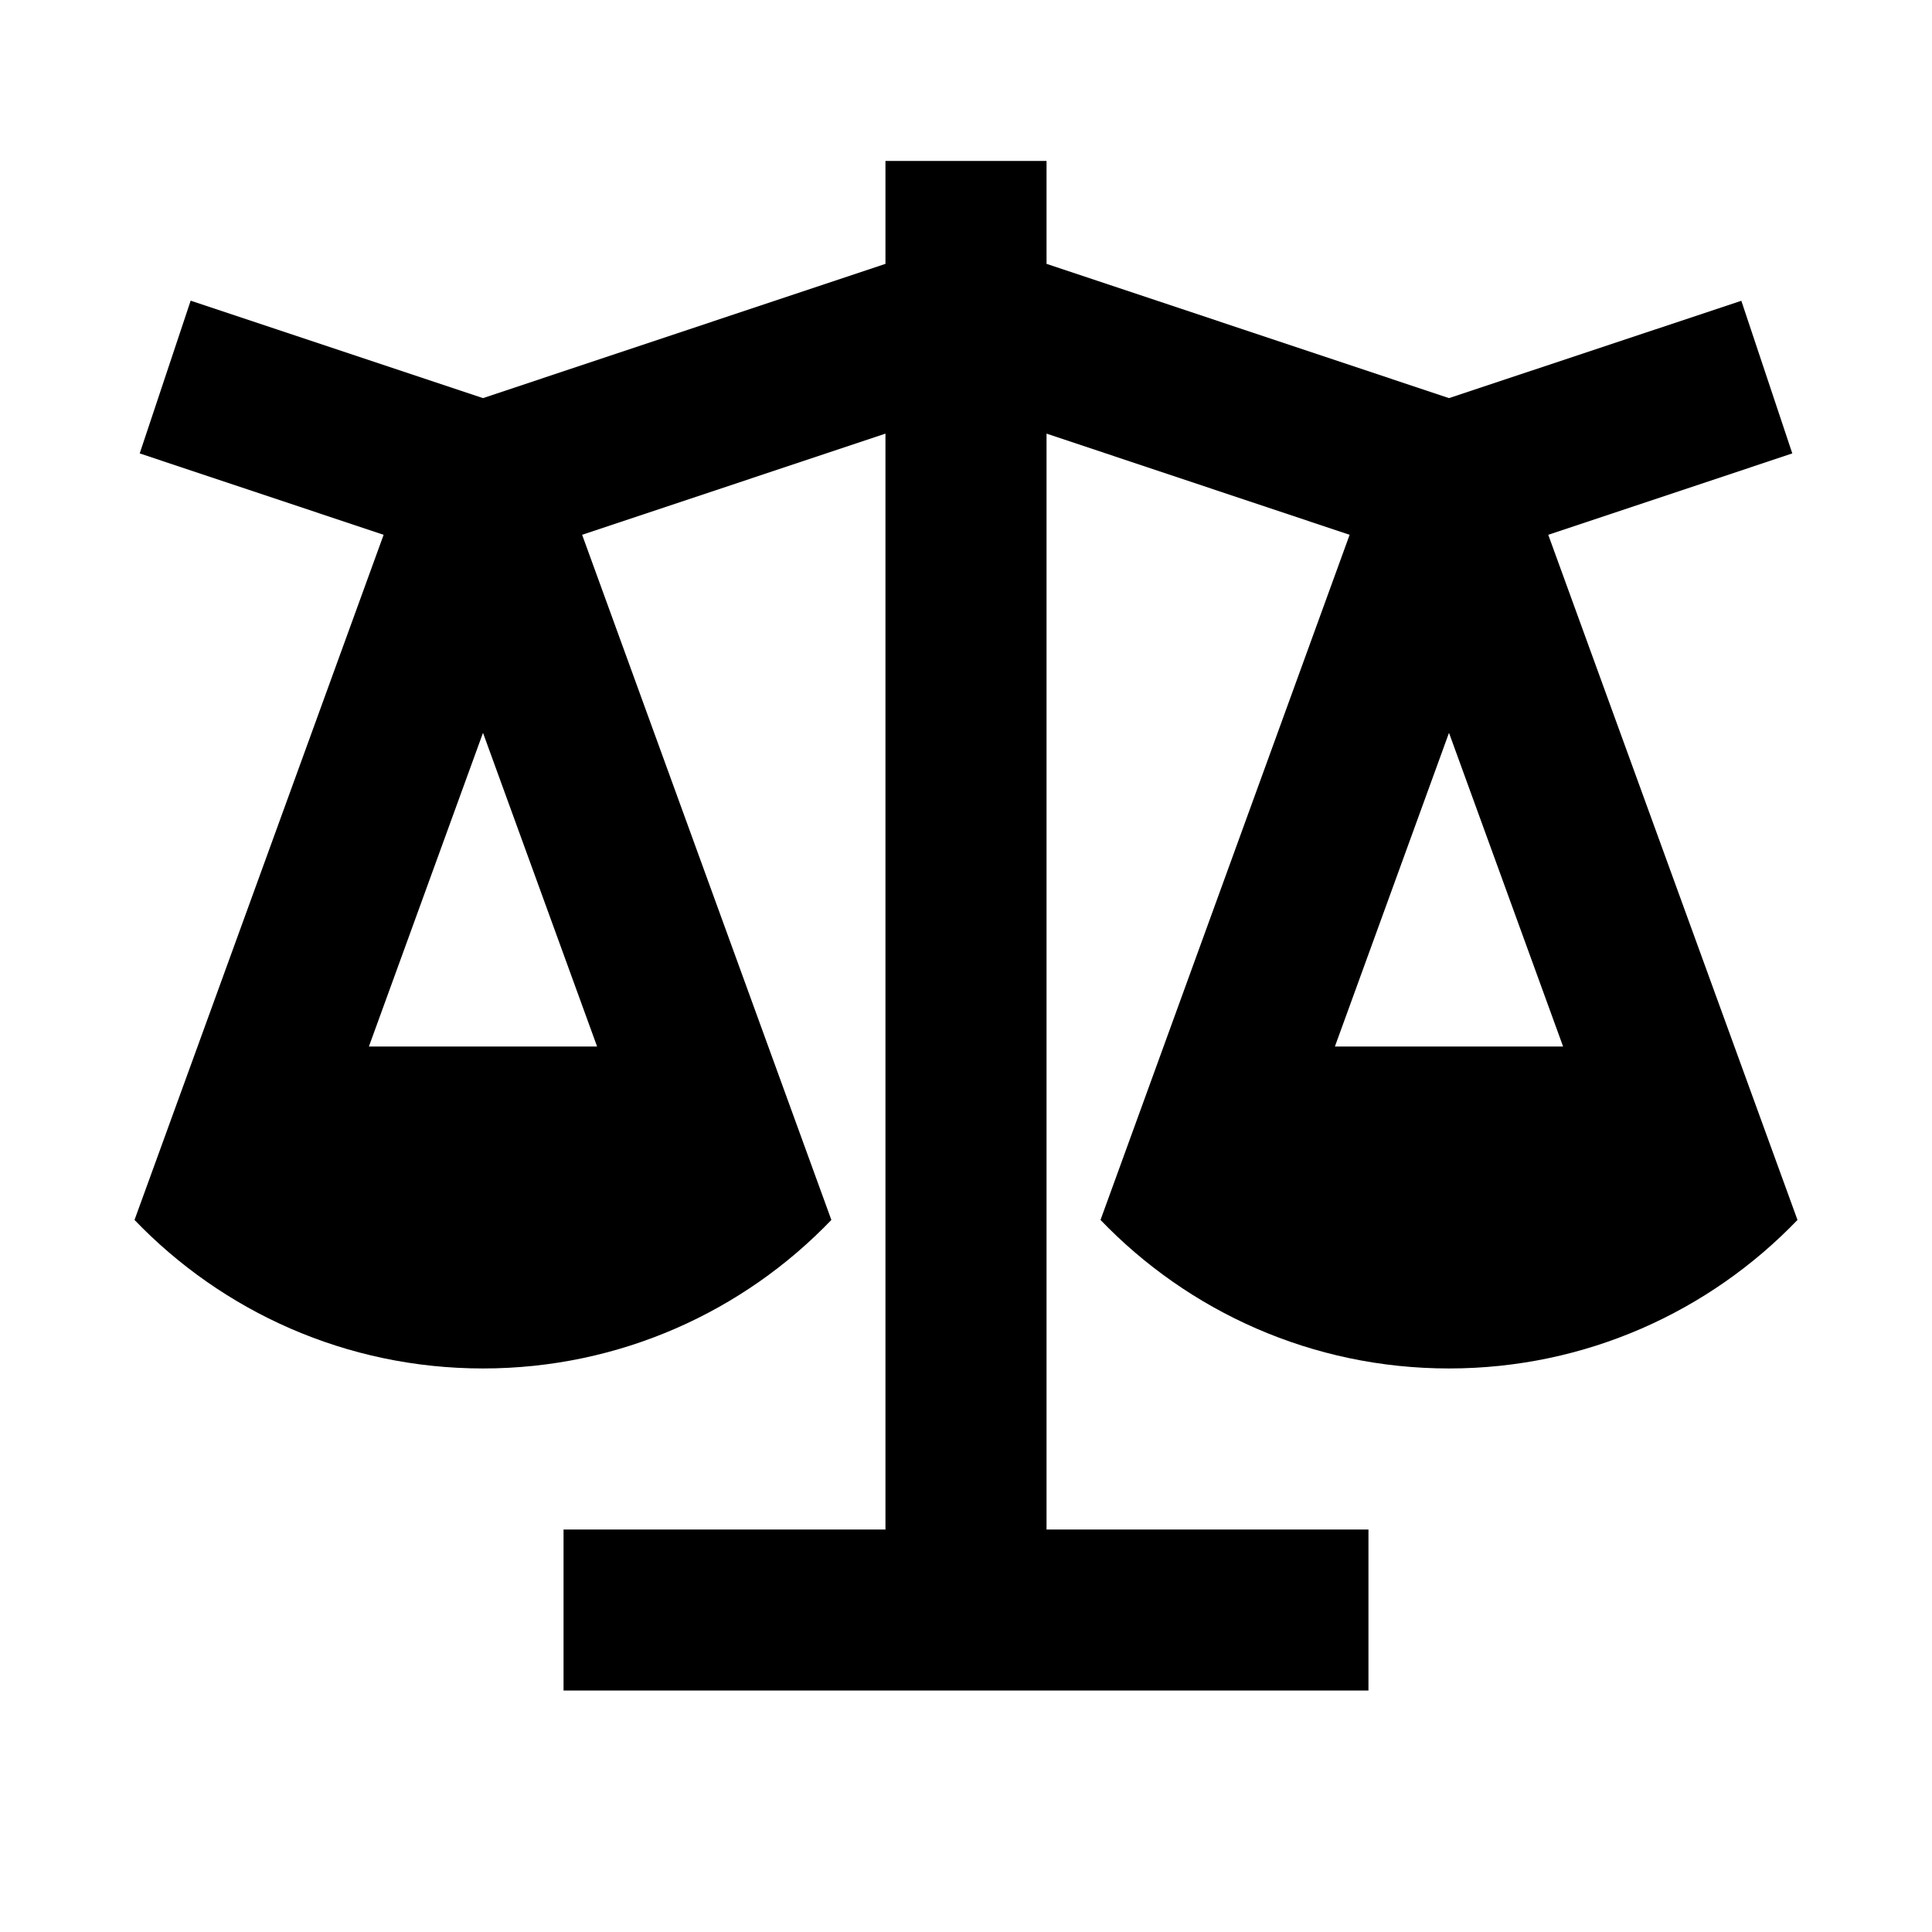 <svg width="16" height="16" viewBox="0 0 16 16" xmlns="http://www.w3.org/2000/svg"><path d="M8.667 1.333V2.185L12 3.297L14.421 2.491L14.843 3.755L12.822 4.429L14.886 10.103C14.158 10.861 13.133 11.333 12 11.333C10.866 11.333 9.842 10.861 9.114 10.103L11.177 4.429L8.667 3.591V12.667H11.333V14H4.667V12.667H7.333V3.591L4.821 4.429L6.885 10.103C6.158 10.861 5.133 11.333 4 11.333C2.866 11.333 1.842 10.861 1.114 10.103L3.177 4.429L1.157 3.755L1.579 2.49L4 3.297L7.333 2.185V1.333H8.667ZM12 6.069L11.055 8.667H12.945L12 6.069ZM4 6.069L3.055 8.667H4.945L4 6.069Z"/></svg>